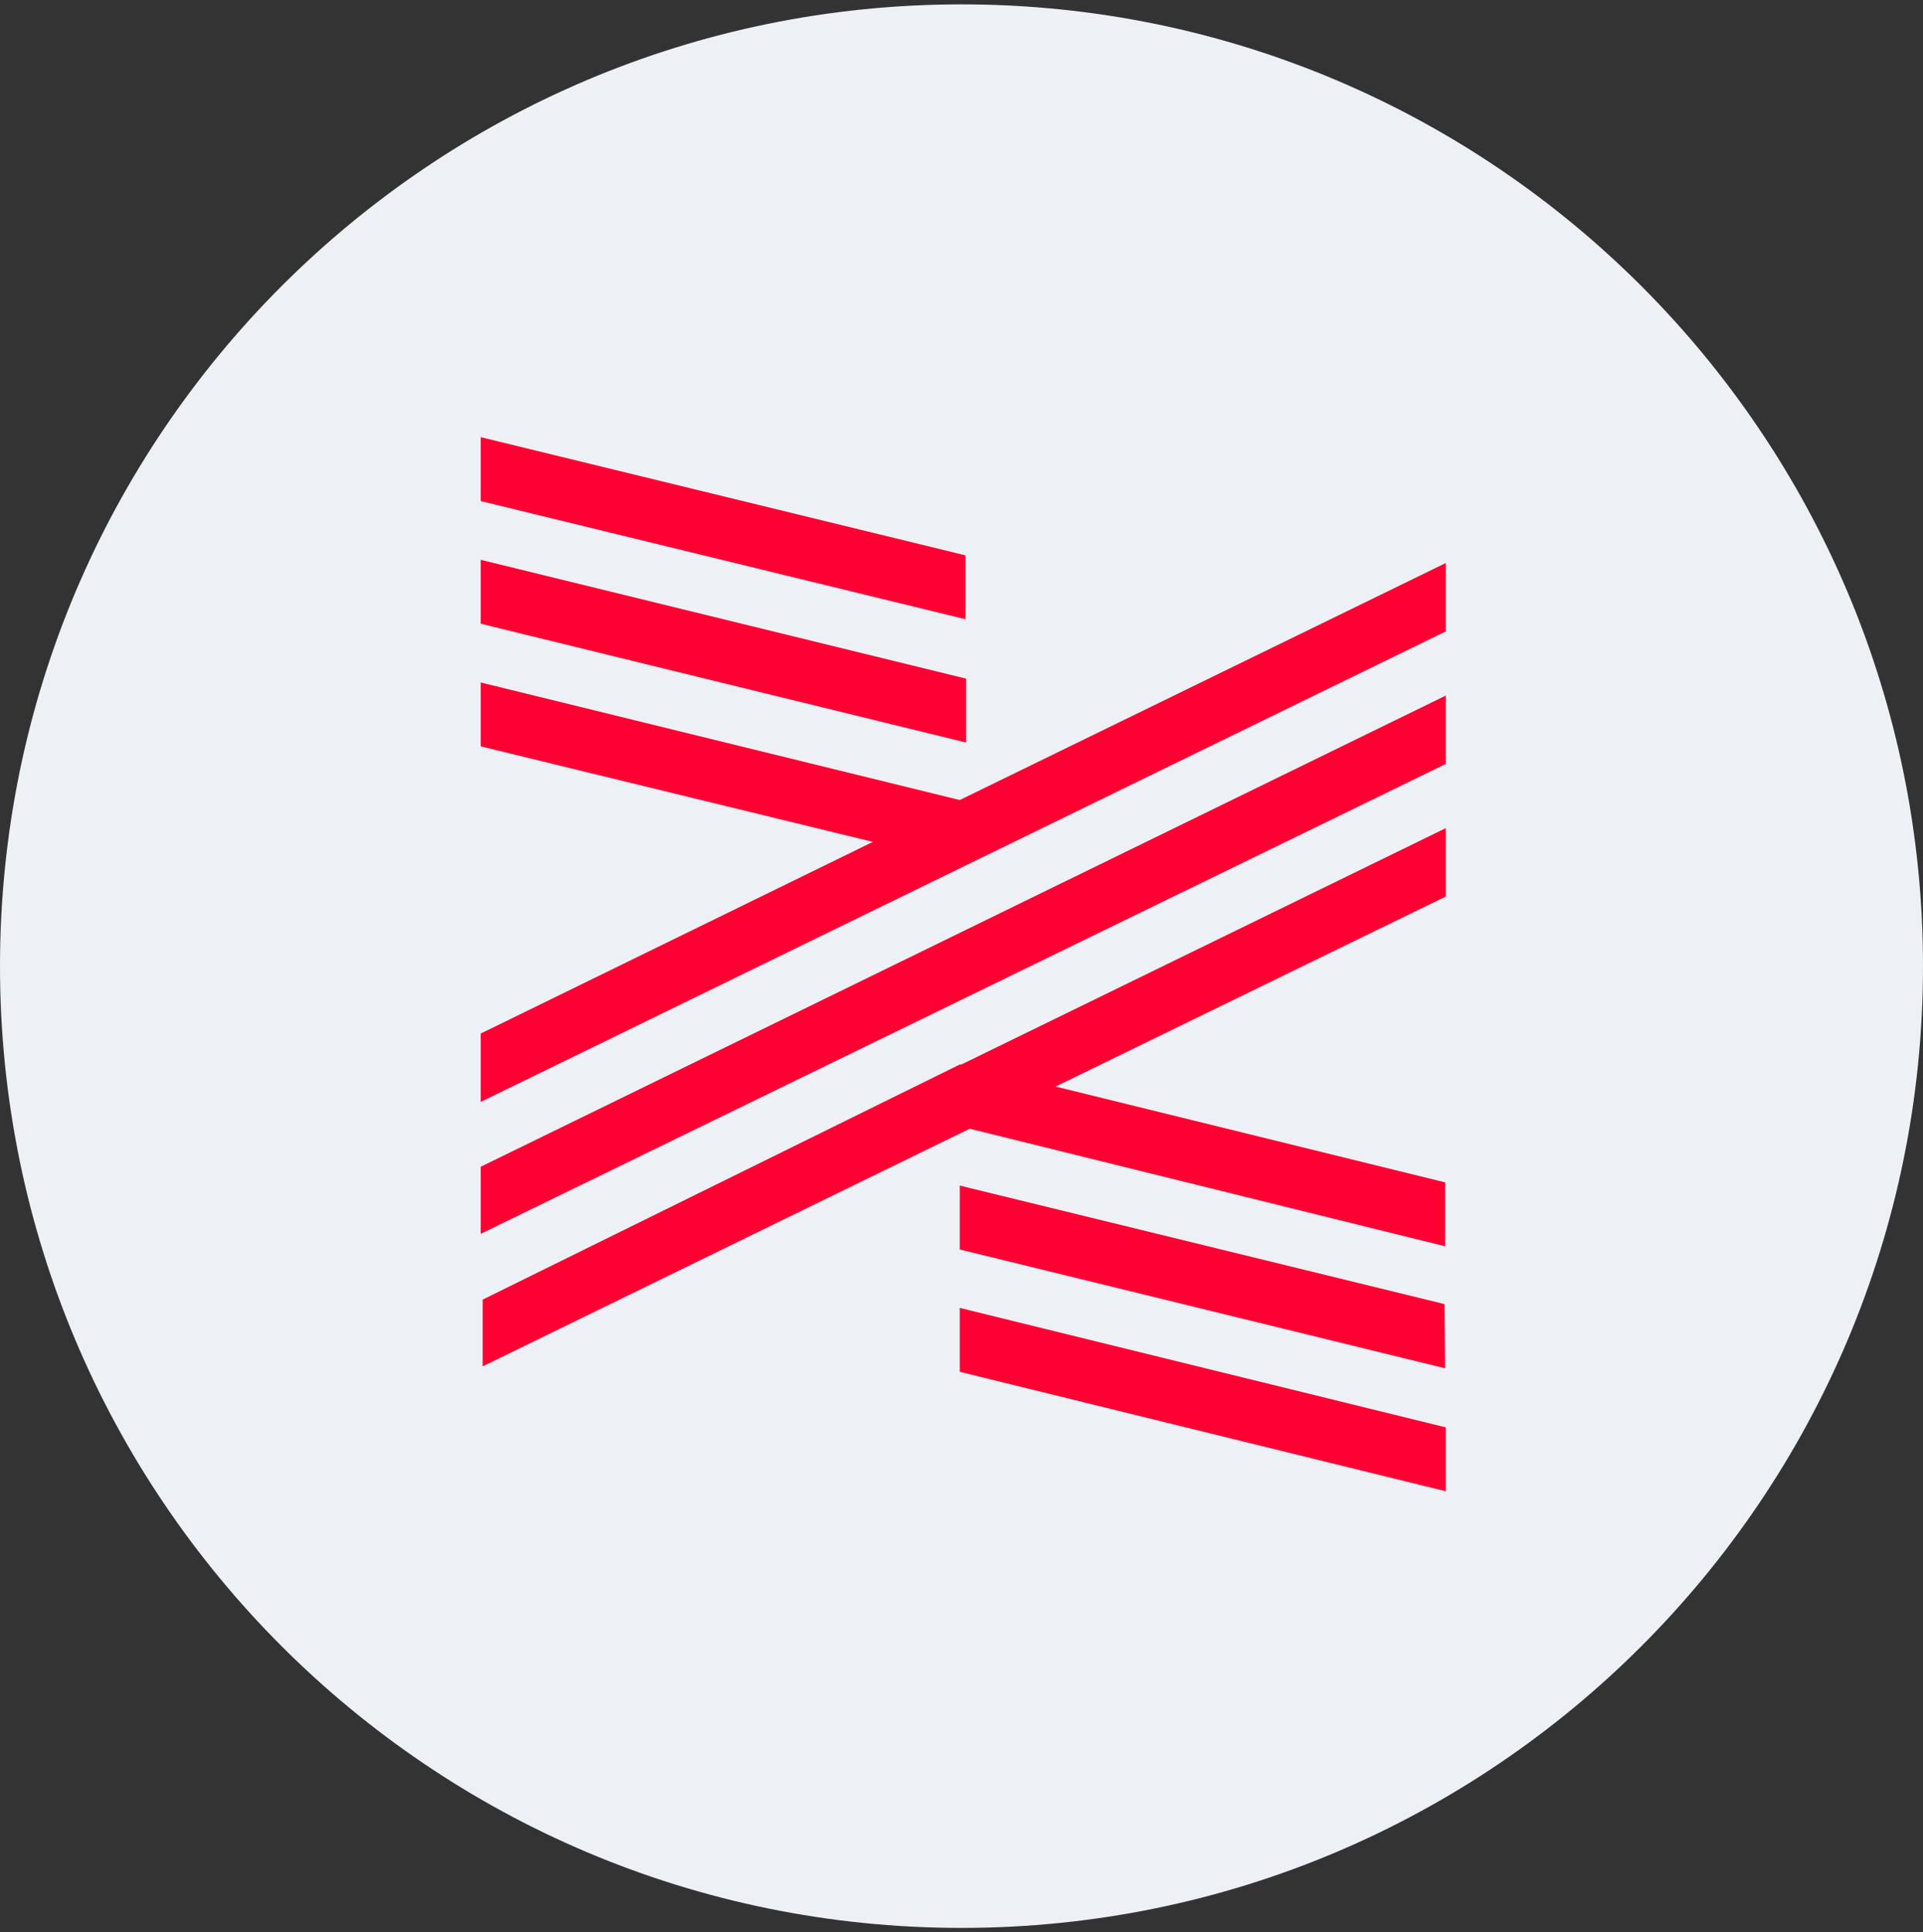 <svg width="220" height="221" viewBox="0 0 220 221" fill="none" xmlns="http://www.w3.org/2000/svg">
<rect x="0" y="0" width="220" height="221" fill="#333333" stroke="none"/>
<g clip-path="url(#clip0_4_5896)">
<path d="M110 220.5C170.751 220.5 220 171.251 220 110.5C220 49.749 170.751 0.5 110 0.5C49.249 0.5 0 49.749 0 110.5C0 171.251 49.249 220.5 110 220.5Z" fill="#EDF0F4"/>
<path fill-rule="evenodd" clip-rule="evenodd" d="M110.457 63.517L55 50V57.307L110.457 70.824V63.517ZM109.8 91.502L165.403 64.394V72.212L55 126.026V118.208L99.863 96.288L55 85.364V78.058L109.8 91.502ZM109.8 121.751H109.982L165.403 94.717V102.535L120.76 124.272L165.33 135.232V142.539L110.932 129.094L55.219 156.275V148.64L109.8 121.751ZM55 71.335V64.029L110.53 77.619V84.926L55 71.335ZM165.403 79.555L55 133.442V141.114L165.403 87.373V79.555ZM165.33 156.494L109.8 142.904V135.597L165.257 149.151L165.33 156.494ZM109.8 149.589V156.896L165.403 170.56V163.253L109.8 149.589Z" fill="#FF0033"/>
</g>
<defs>
<clipPath id="clip0_4_5896">
<rect width="220" height="220" fill="white" transform="translate(0 0.5)"/>
</clipPath>
</defs>
</svg>
